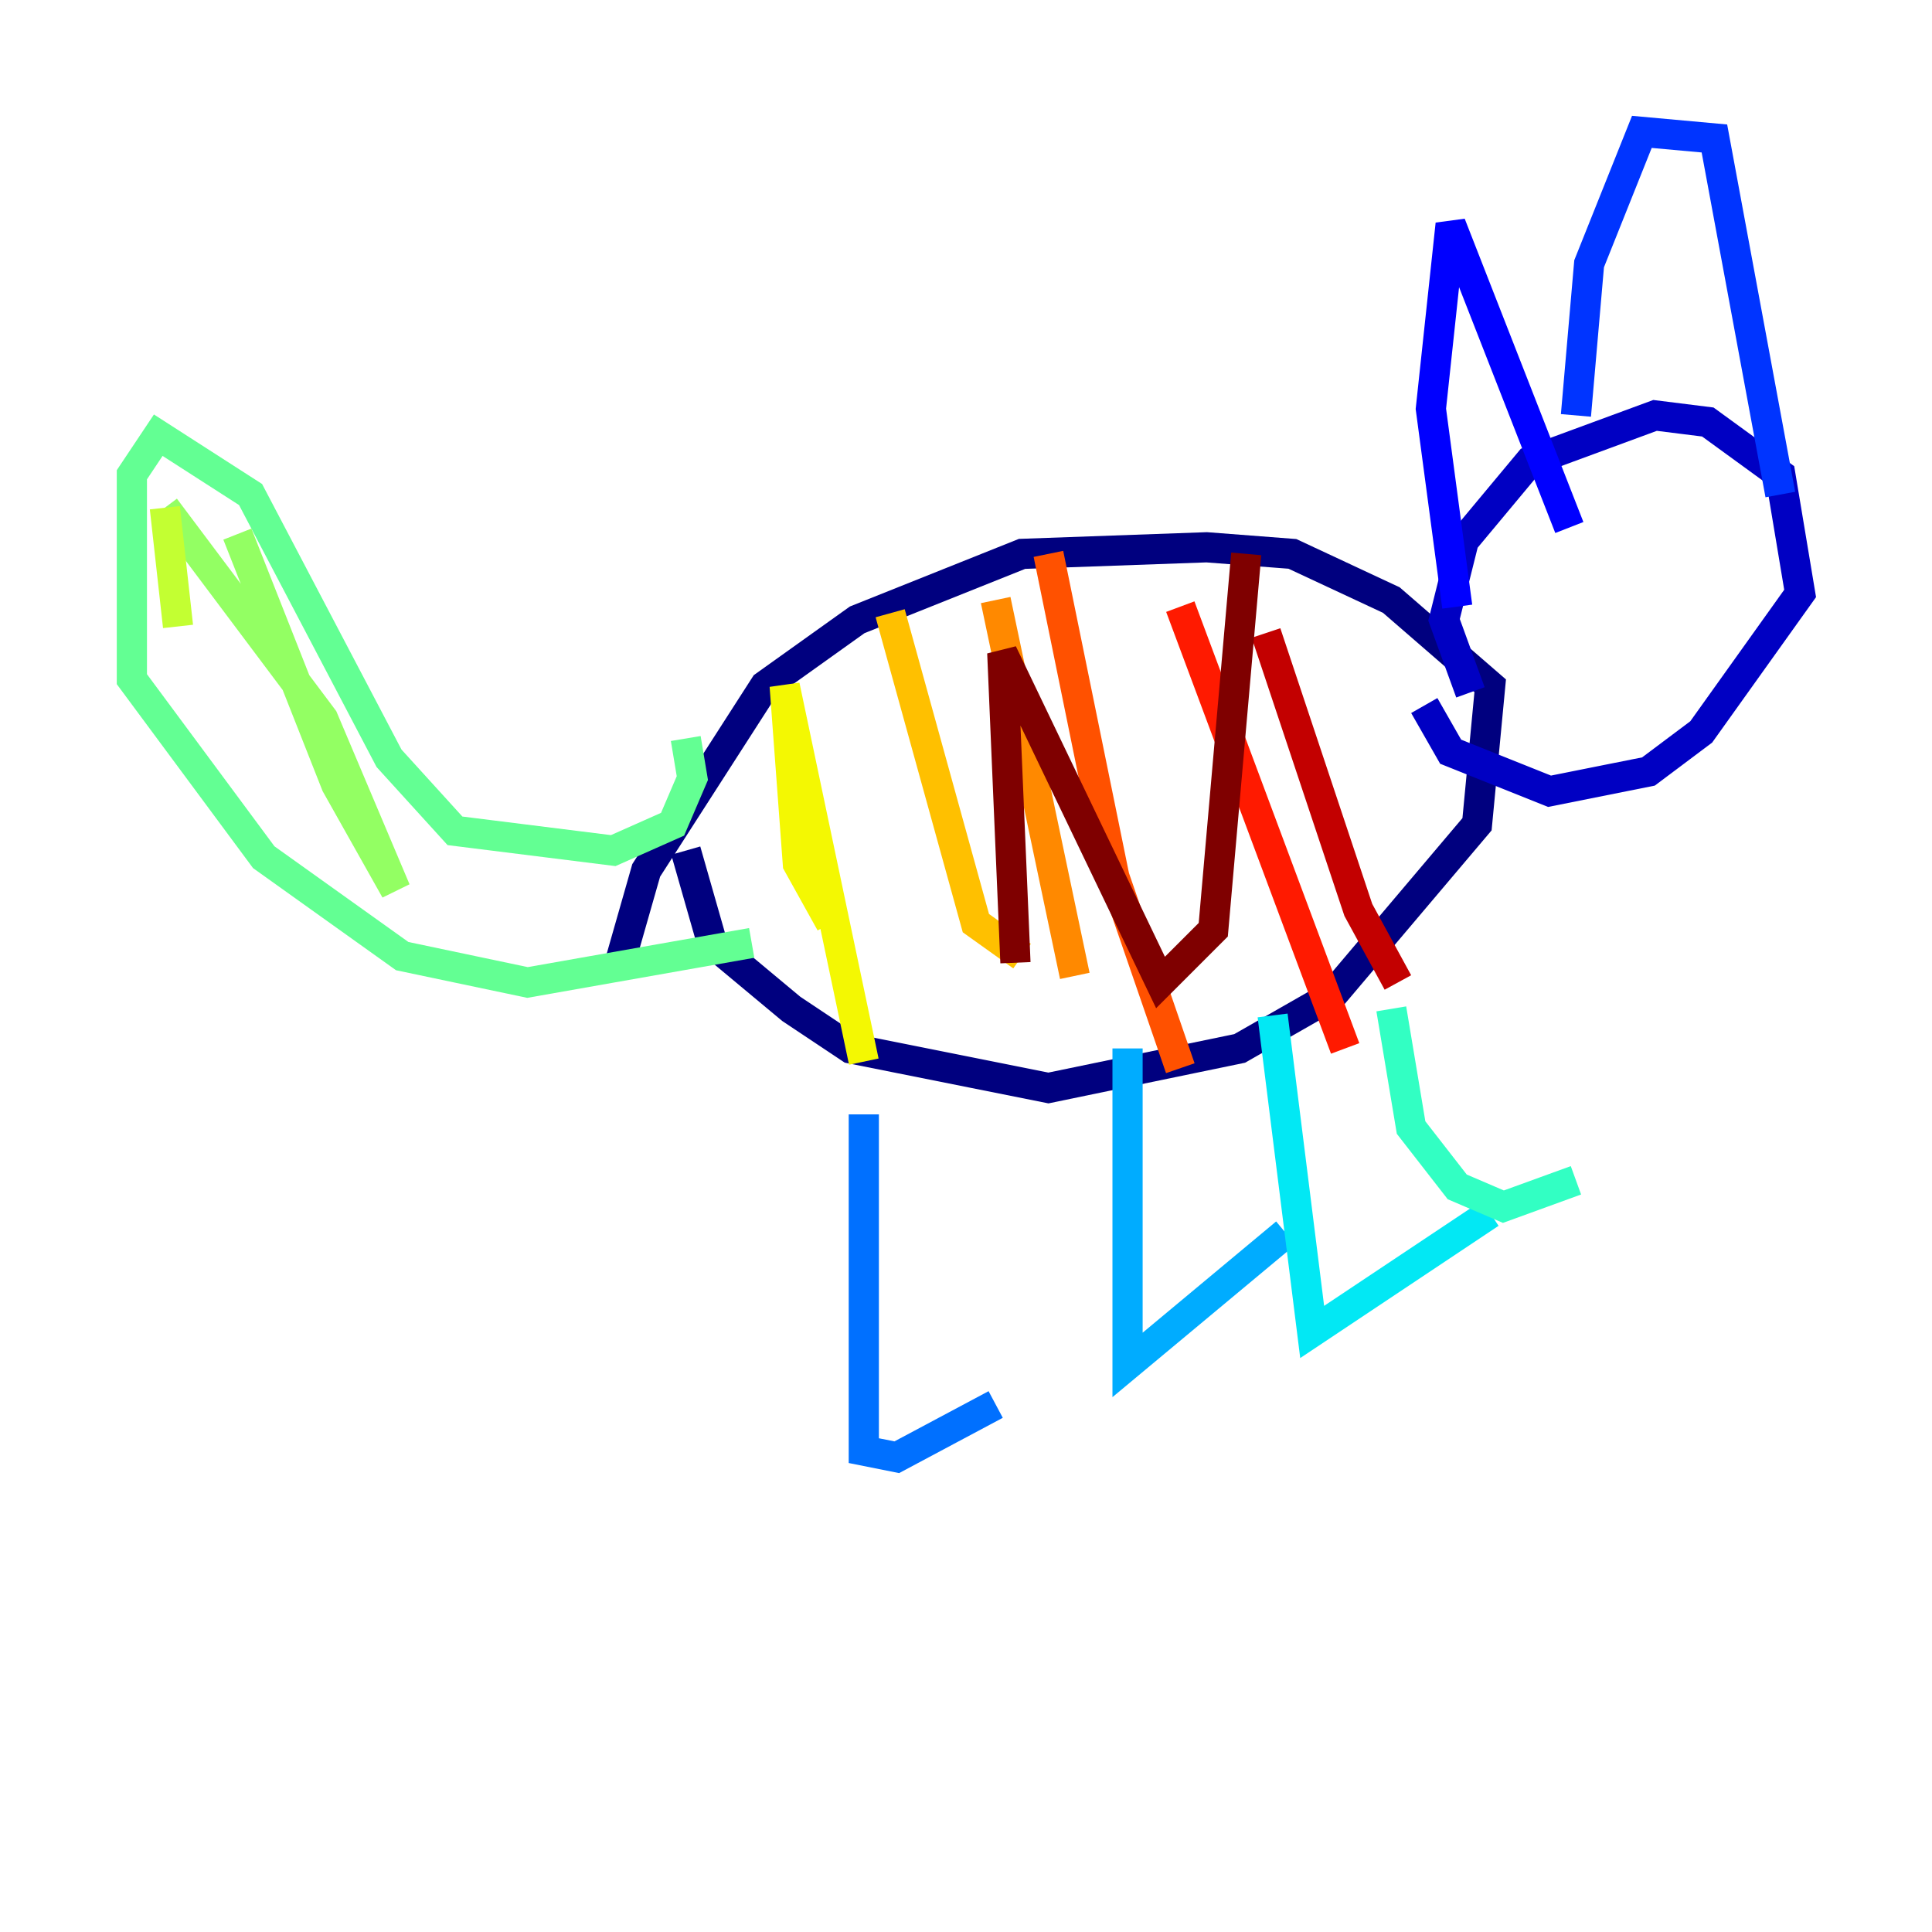 <?xml version="1.0" encoding="utf-8" ?>
<svg baseProfile="tiny" height="128" version="1.2" viewBox="0,0,128,128" width="128" xmlns="http://www.w3.org/2000/svg" xmlns:ev="http://www.w3.org/2001/xml-events" xmlns:xlink="http://www.w3.org/1999/xlink"><defs /><polyline fill="none" points="41.065,63.782 42.812,57.666 50.676,45.433 56.792,41.065 67.713,36.696 79.945,36.259 85.625,36.696 92.177,39.754 98.73,45.433 97.857,54.608 88.246,65.966 82.13,69.461 69.461,72.082 56.355,69.461 52.423,66.84 47.181,62.471 45.433,56.355" stroke="#00007f" stroke-width="2" /><polyline fill="none" points="97.42,45.87 95.672,41.065 96.983,35.822 101.352,30.58 109.652,27.522 113.147,27.959 117.952,31.454 119.263,39.317 112.71,48.492 109.215,51.113 102.662,52.423 96.109,49.802 94.362,46.744" stroke="#0000c3" stroke-width="2" /><polyline fill="none" points="96.546,40.191 94.799,27.085 96.109,14.853 103.973,34.949" stroke="#0000ff" stroke-width="2" /><polyline fill="none" points="104.41,27.522 105.283,17.474 108.778,8.737 113.584,9.174 117.952,32.764" stroke="#0034ff" stroke-width="2" /><polyline fill="none" points="57.229,73.829 57.229,96.109 59.413,96.546 65.966,93.051" stroke="#0070ff" stroke-width="2" /><polyline fill="none" points="74.703,69.461 74.703,90.43 85.188,81.693" stroke="#00acff" stroke-width="2" /><polyline fill="none" points="84.314,67.276 86.935,88.246 98.73,80.382" stroke="#02e8f4" stroke-width="2" /><polyline fill="none" points="92.177,66.84 93.488,74.703 96.546,78.635 99.604,79.945 104.41,78.198" stroke="#32ffc3" stroke-width="2" /><polyline fill="none" points="45.433,48.928 45.87,51.55 44.56,54.608 40.628,56.355 30.143,55.044 25.775,50.239 16.601,32.764 10.485,28.833 8.737,31.454 8.737,44.997 17.474,56.792 26.648,63.345 34.949,65.092 49.802,62.471" stroke="#63ff93" stroke-width="2" /><polyline fill="none" points="15.727,35.386 22.28,51.986 26.212,58.976 21.406,47.618 10.921,33.638" stroke="#93ff63" stroke-width="2" /><polyline fill="none" points="10.921,33.638 11.795,41.502" stroke="#c3ff32" stroke-width="2" /><polyline fill="none" points="55.044,61.16 52.86,57.229 51.986,45.433 57.229,70.335" stroke="#f4f802" stroke-width="2" /><polyline fill="none" points="58.976,40.628 64.655,61.16 67.713,63.345" stroke="#ffc000" stroke-width="2" /><polyline fill="none" points="65.966,39.754 71.208,64.655" stroke="#ff8900" stroke-width="2" /><polyline fill="none" points="69.461,36.696 73.829,58.102 78.198,70.771" stroke="#ff5100" stroke-width="2" /><polyline fill="none" points="78.198,40.191 89.12,69.461" stroke="#ff1a00" stroke-width="2" /><polyline fill="none" points="83.877,41.939 89.993,60.287 92.614,65.092" stroke="#c30000" stroke-width="2" /><polyline fill="none" points="82.567,36.696 80.382,61.597 76.887,65.092 66.403,43.249 67.276,63.782" stroke="#7f0000" stroke-width="2" /></svg>